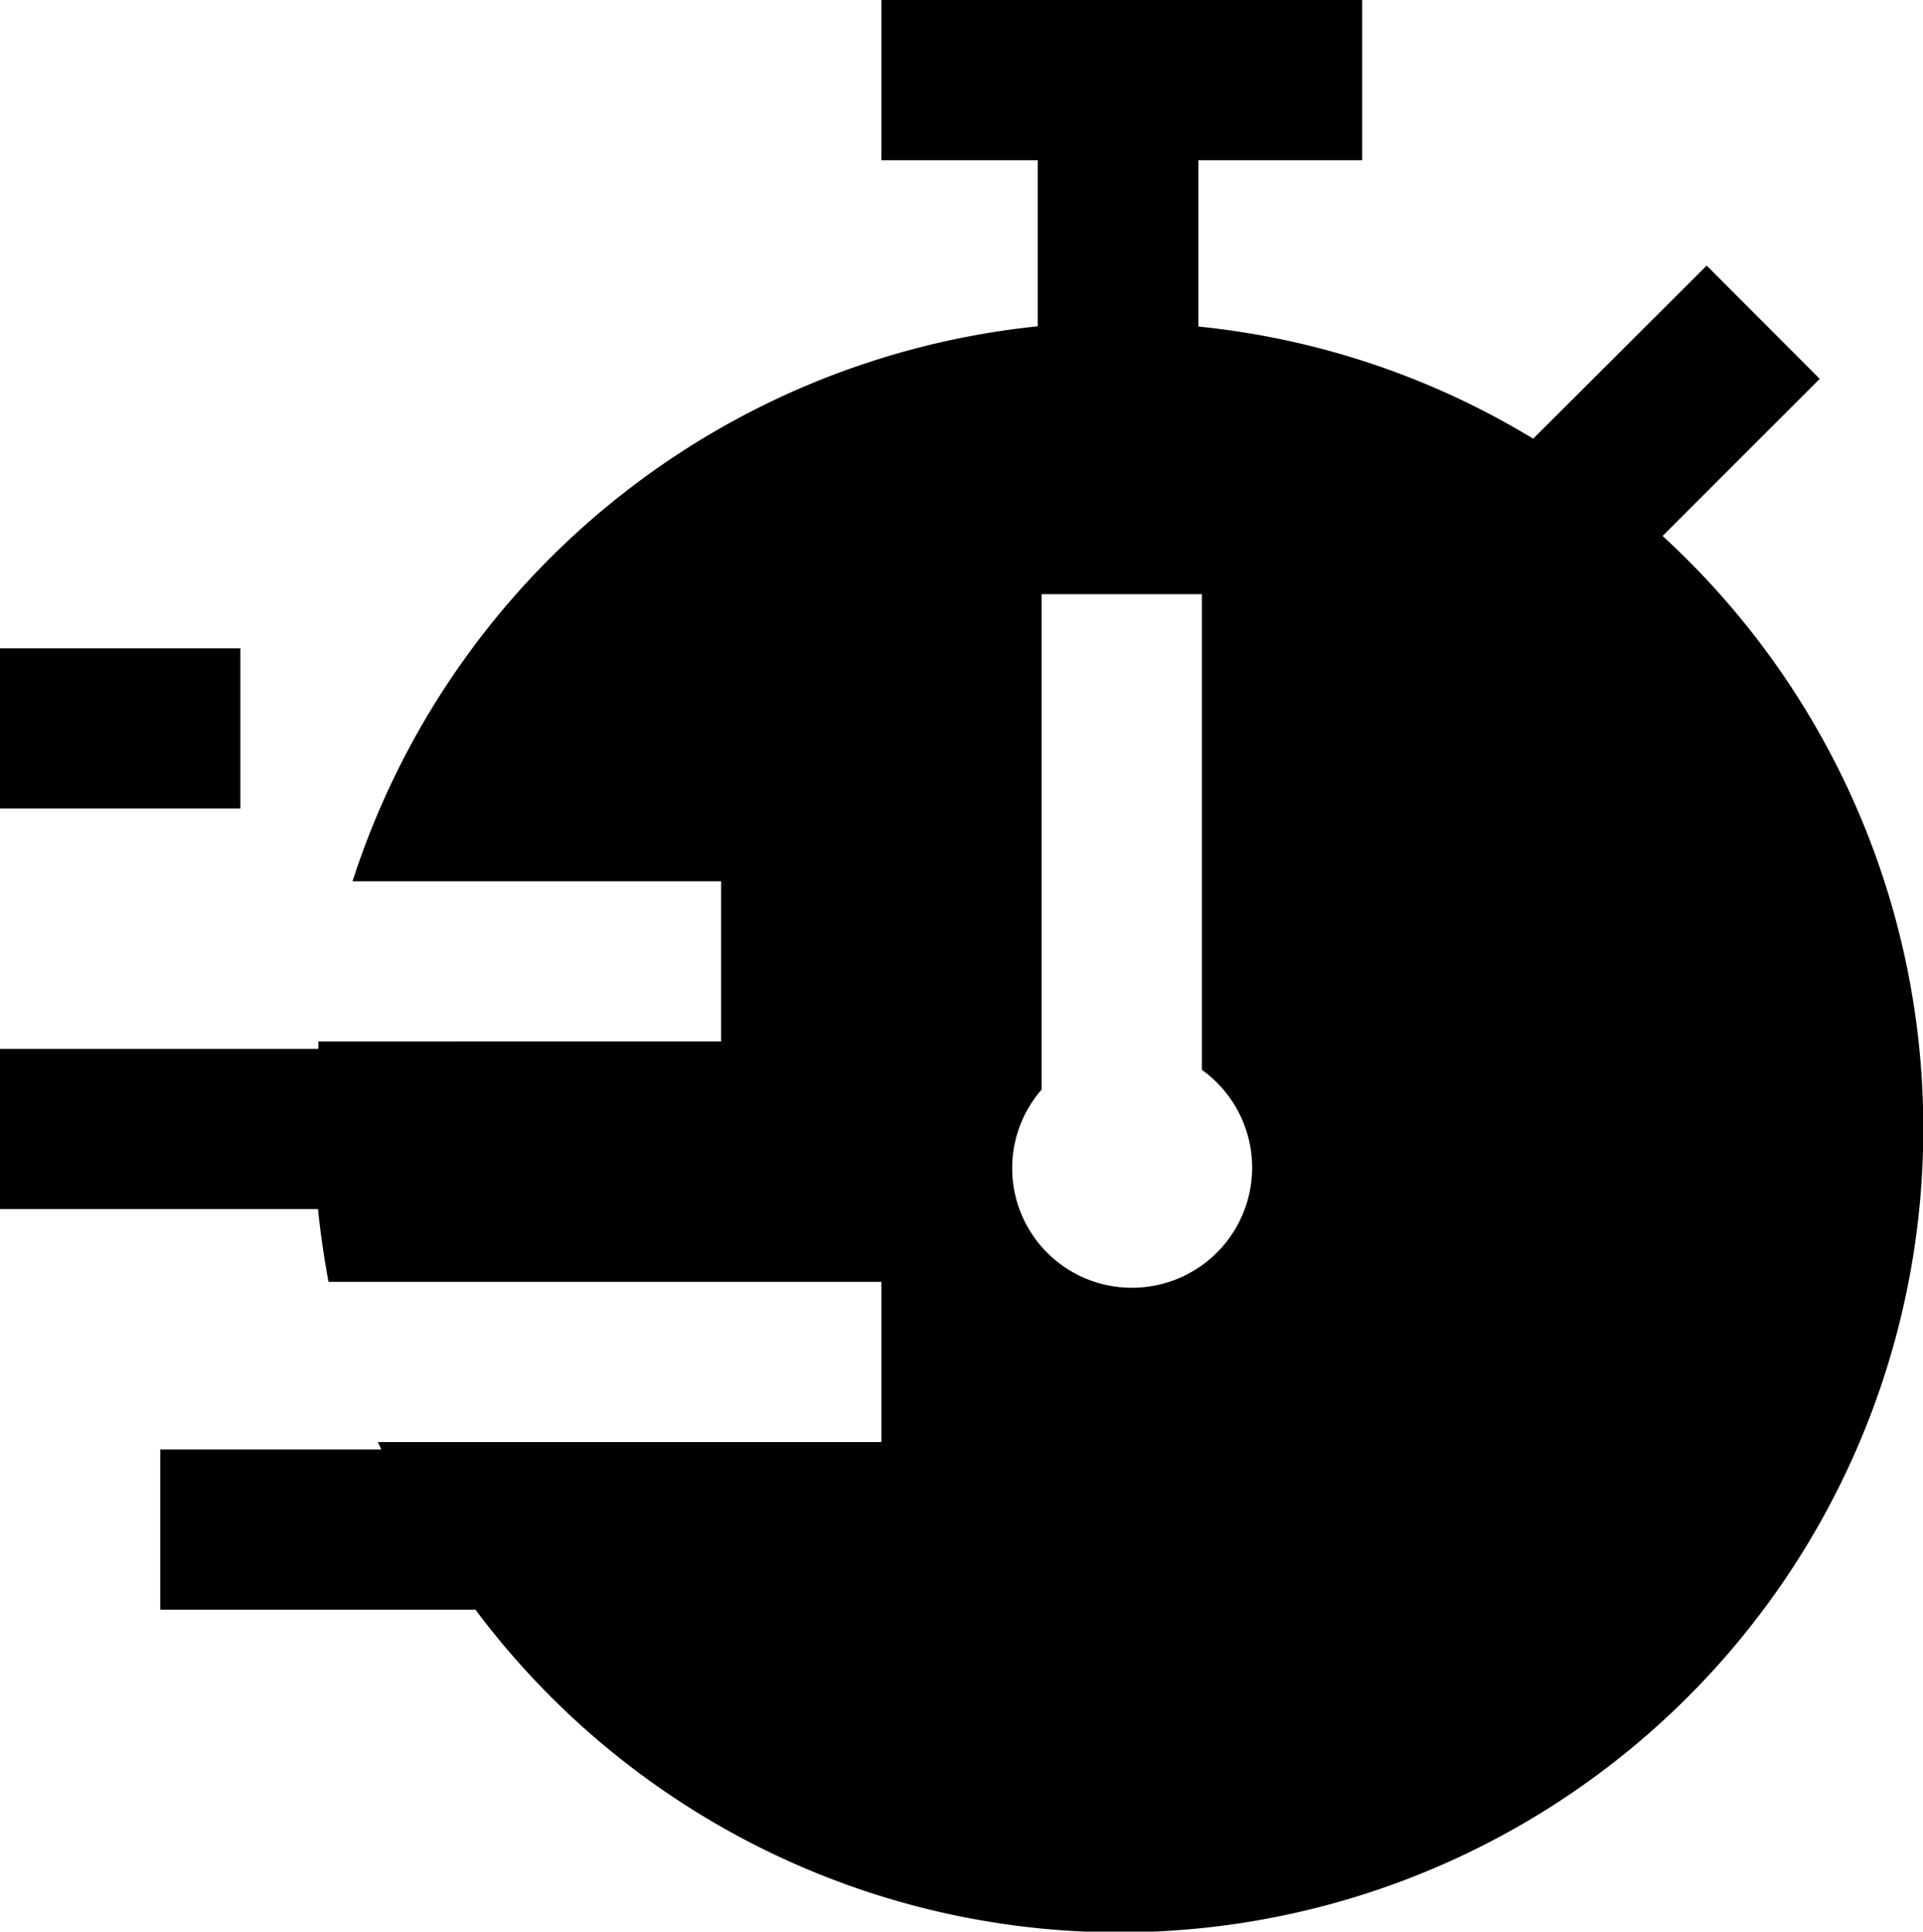 <svg xmlns="http://www.w3.org/2000/svg" width="24" height="24.111" viewBox="0 0 24 24.111">
  <g>
    <path d="M22.711,4.729,21.3,3.315,19.135,5.476a9.958,9.958,0,0,0-4.179-1.4V2H17V0H11V2h1.952V4.073A10.065,10.065,0,0,0,4.4,11H9v2H3.973c0,.03,0,.062,0,.092H0v2H3.969C4,15.4,4.045,15.7,4.1,16H11v2H4.716c.014.031.029.061.043.092H2v2H5.934A10.033,10.033,0,1,0,20.75,6.69ZM14.132,16.074A1.493,1.493,0,0,1,13,13.6V7.416h2v5.938a1.5,1.5,0,0,1-.868,2.72Z"/>
    <rect y="8.092" width="3" height="2"/>
  </g>
</svg>
